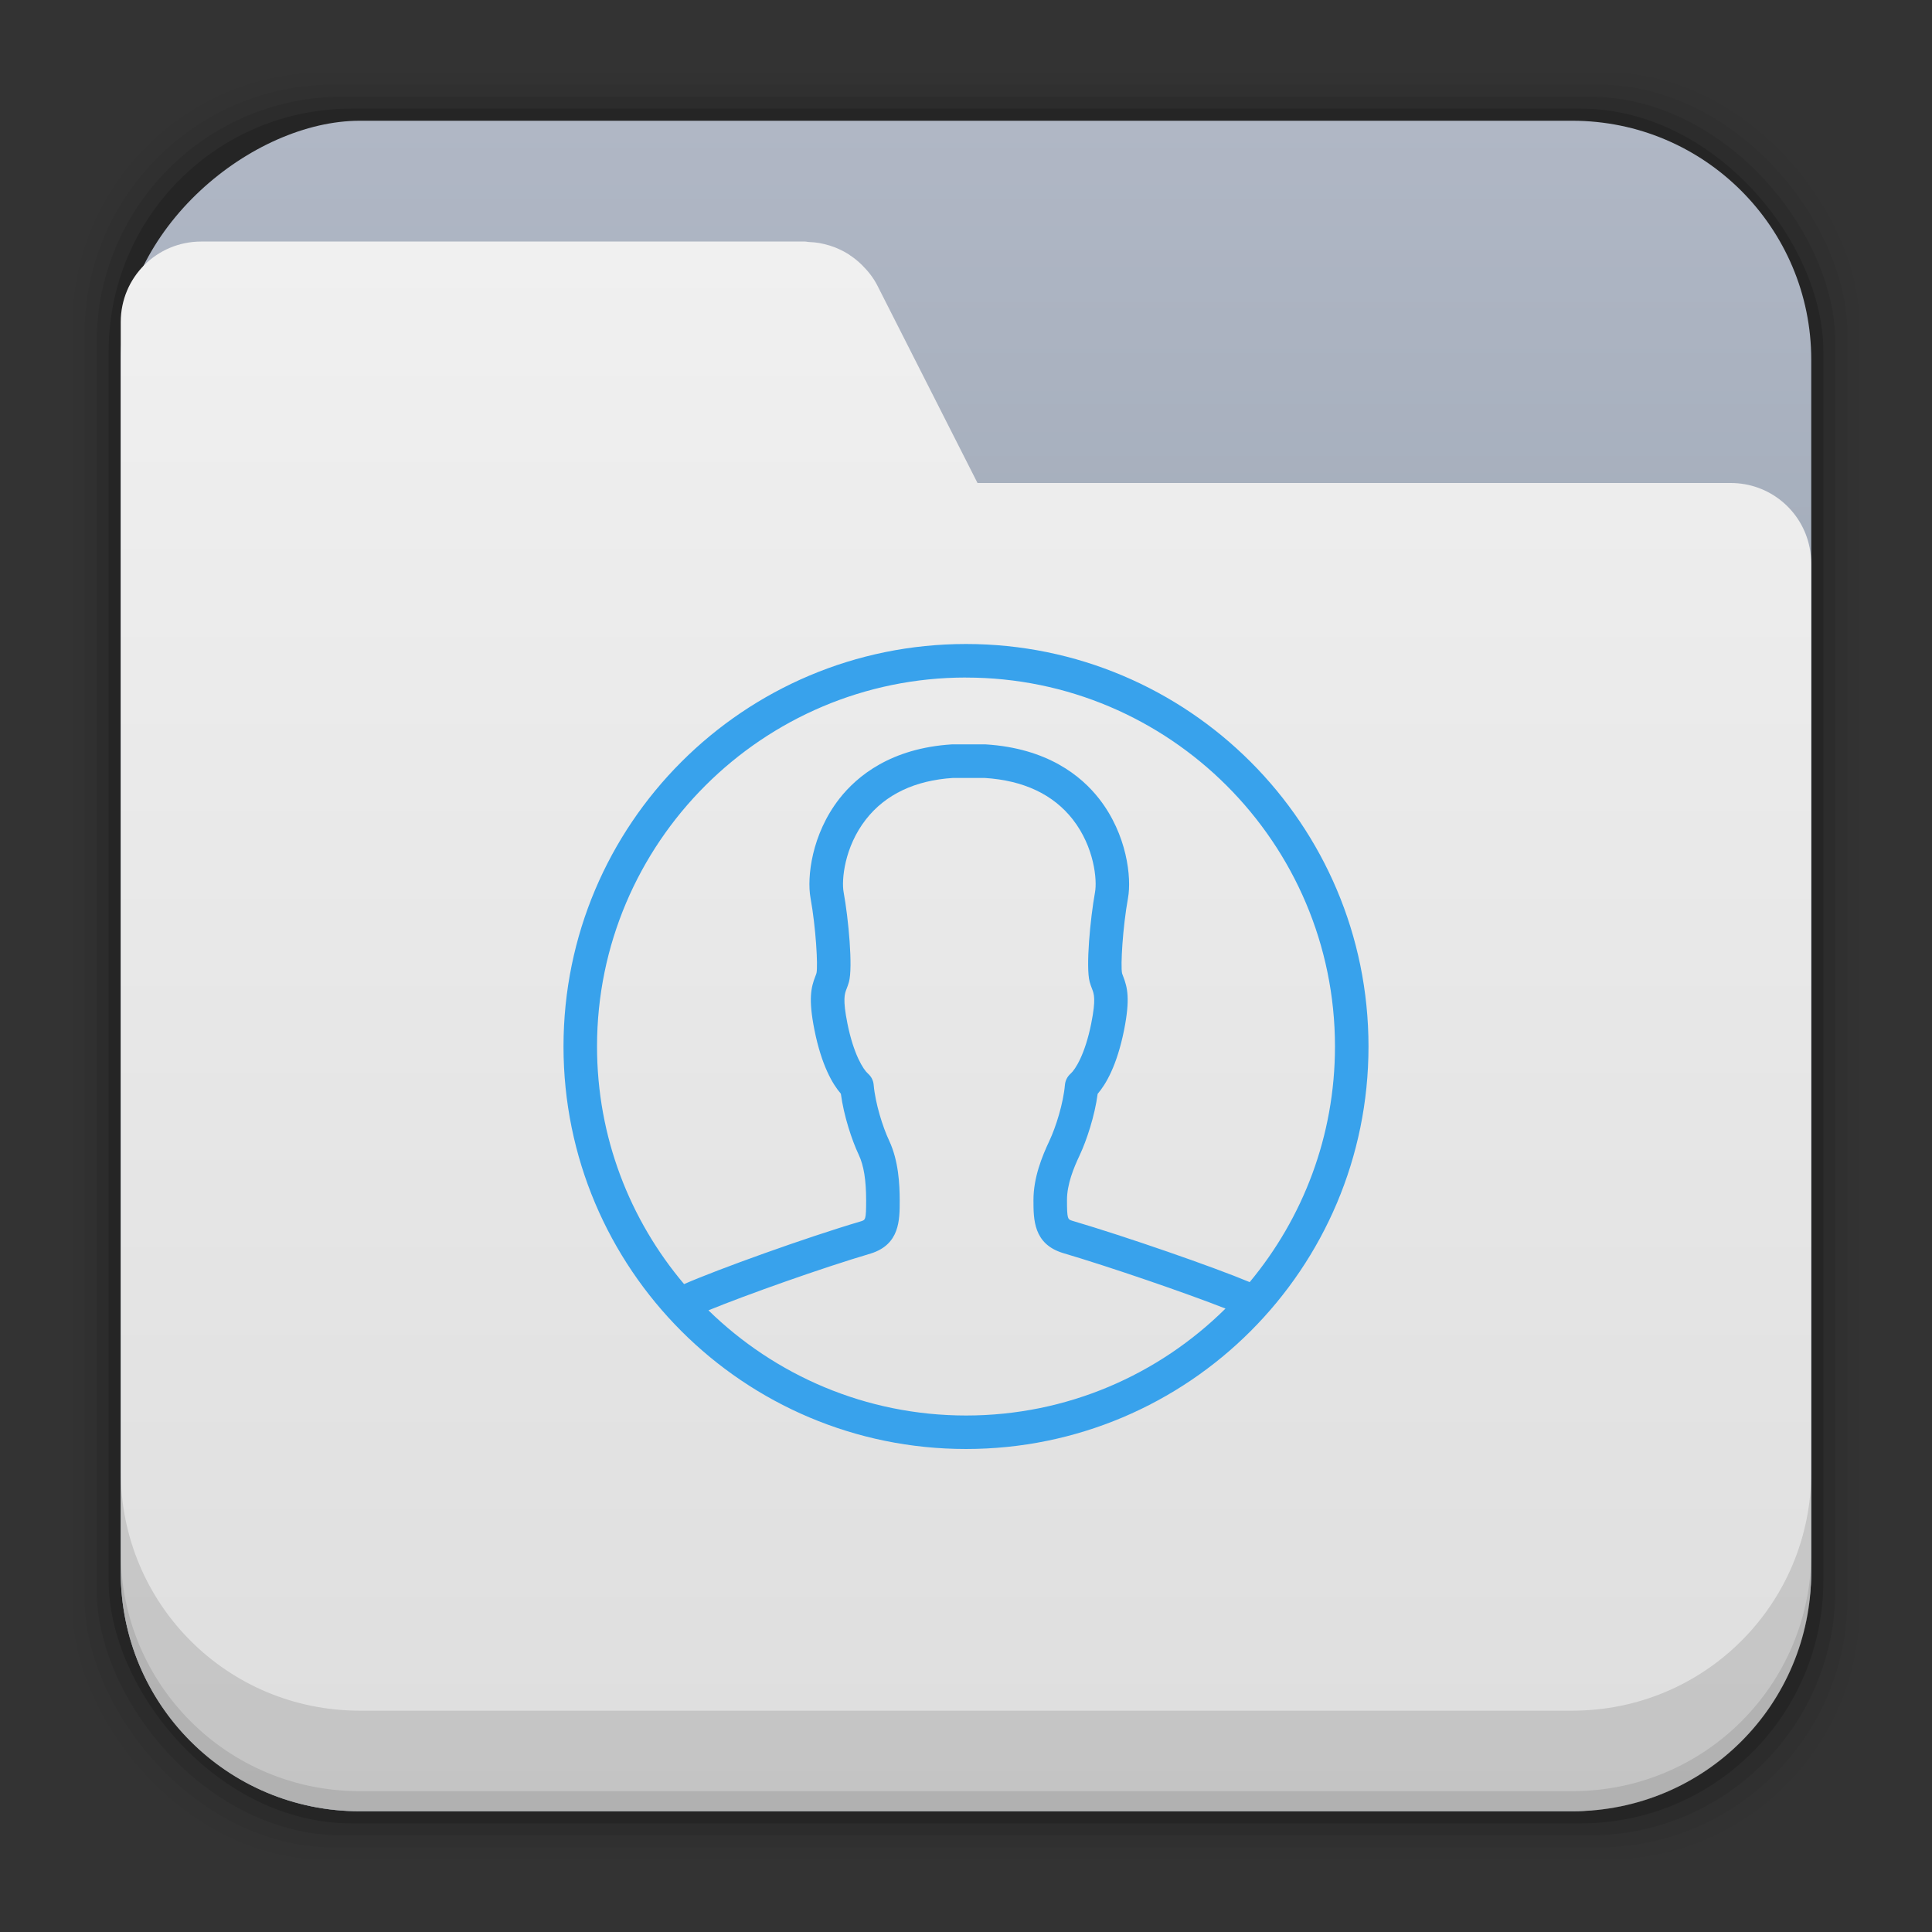 <?xml version="1.0" encoding="UTF-8" standalone="no"?>
<!-- Created with Inkscape (http://www.inkscape.org/) -->

<svg
   xmlns:dc="http://purl.org/dc/elements/1.1/"
   xmlns:cc="http://creativecommons.org/ns#"
   xmlns:rdf="http://www.w3.org/1999/02/22-rdf-syntax-ns#"
   xmlns:svg="http://www.w3.org/2000/svg"
   xmlns="http://www.w3.org/2000/svg"
   xmlns:xlink="http://www.w3.org/1999/xlink"
   xmlns:sodipodi="http://sodipodi.sourceforge.net/DTD/sodipodi-0.dtd"
   xmlns:inkscape="http://www.inkscape.org/namespaces/inkscape"
   width="48"
   height="48"
   id="svg4230"
   version="1.1"
   inkscape:version="0.48+devel r12481"
   sodipodi:docname="folder-publicshare.svg">
  <rect width="100%" height="100%" fill="#333333" stroke="none"/>
  <defs
     id="defs4232">
    <linearGradient
       inkscape:collect="always"
       xlink:href="#linearGradient5459-3"
       id="linearGradient4181"
       x1="2.925"
       y1="1029.48"
       x2="44.957"
       y2="1029.48"
       gradientUnits="userSpaceOnUse"
       gradientTransform="translate(-1052.362,-1004.362)" />
    <linearGradient
       id="linearGradient5459-3"
       inkscape:collect="always">
      <stop
         id="stop5461-5"
         offset="0"
         style="stop-color:#8796a4;stop-opacity:1" />
      <stop
         id="stop5463-3"
         offset="1"
         style="stop-color:#b0b7c5;stop-opacity:1" />
    </linearGradient>
    <linearGradient
       gradientTransform="matrix(0,-1,1,0,-1004.362,1052.362)"
       inkscape:collect="always"
       xlink:href="#linearGradient7161"
       id="linearGradient7167"
       x1="2.928"
       y1="1031.287"
       x2="41.929"
       y2="1031.287"
       gradientUnits="userSpaceOnUse" />
    <linearGradient
       inkscape:collect="always"
       id="linearGradient7161">
      <stop
         style="stop-color:#dedede;stop-opacity:1"
         offset="0"
         id="stop7163" />
      <stop
         style="stop-color:#f0f0f0;stop-opacity:1"
         offset="1"
         id="stop7165" />
    </linearGradient>
  </defs>
  <sodipodi:namedview
     id="base"
     pagecolor="#ffffff"
     bordercolor="#666666"
     borderopacity="1.0"
     inkscape:pageopacity="0.0"
     inkscape:pageshadow="2"
     inkscape:zoom="4.7590942"
     inkscape:cx="-1.168301"
     inkscape:cy="19.536311"
     inkscape:document-units="px"
     inkscape:current-layer="layer1"
     showgrid="false"
     inkscape:showpageshadow="false"
     borderlayer="true"
     inkscape:window-width="1366"
     inkscape:window-height="715"
     inkscape:window-x="0"
     inkscape:window-y="30"
     inkscape:window-maximized="1"
     showguides="false"
     inkscape:guide-bbox="true">
    <sodipodi:guide
       orientation="0,1"
       position="44.848,45.305"
       id="guide7743" />
    <sodipodi:guide
       orientation="0,1"
       position="45.051,45.598"
       id="guide7745" />
    <sodipodi:guide
       orientation="0,1"
       position="44.953,46.199"
       id="guide7747" />
    <sodipodi:guide
       orientation="0,1"
       position="44.91,45.895"
       id="guide7749" />
    <sodipodi:guide
       orientation="0,1"
       position="44.426,45.012"
       id="guide7751" />
    <sodipodi:guide
       orientation="0,1"
       position="59.364,1.801"
       id="guide7760" />
    <sodipodi:guide
       orientation="0,1"
       position="59.352,2.102"
       id="guide7762" />
    <sodipodi:guide
       orientation="0,1"
       position="59.582,2.402"
       id="guide7764" />
    <sodipodi:guide
       orientation="0,1"
       position="59.539,2.703"
       id="guide7766" />
    <sodipodi:guide
       orientation="0,1"
       position="61.27,3"
       id="guide7768" />
    <sodipodi:guide
       orientation="0,1"
       position="64.266,5.492"
       id="guide7782" />
  </sodipodi:namedview>
  <g
     inkscape:label="Capa 1"
     inkscape:groupmode="layer"
     id="layer1"
     transform="translate(0,-1004.362)">
    <g
       id="layer1-5"
       inkscape:label="Capa 1">
      <g
         id="g4116"
         transform="translate(0,4.7900391e-5)">
        <rect
           style="fill:#000000;fill-opacity:0.02;stroke:none"
           id="rect5263"
           width="44.4"
           height="44.4"
           x="1.8"
           y="1006.162"
           ry="6.279" />
        <rect
           ry="6.194"
           y="1006.462"
           x="2.1"
           height="43.8"
           width="43.8"
           id="rect5261"
           style="fill:#000000;fill-opacity:0.039;stroke:none" />
        <rect
           style="fill:#000000;fill-opacity:0.078;stroke:none"
           id="rect5259"
           width="43.2"
           height="43.2"
           x="2.4"
           y="1006.763"
           ry="6.109" />
        <rect
           ry="6.024"
           y="1007.062"
           x="2.7"
           height="42.6"
           width="42.6"
           id="rect5257"
           style="fill:#000000;fill-opacity:0.157;stroke:none" />
        <rect
           style="fill:url(#linearGradient4181);fill-opacity:1;stroke:none"
           id="rect4173"
           width="42"
           height="42"
           x="-1049.362"
           y="3"
           ry="5.939"
           transform="matrix(0,-1,1,0,0,0)" />
        <path
           inkscape:connector-curvature="0"
           style="fill:url(#linearGradient7167);fill-opacity:1;stroke:none"
           d="m 3,1043.423 c 0,3.29 2.649,5.939 5.939,5.939 l 30.121,0 c 3.29,0 5.939,-2.649 5.939,-5.939 l 0,-13.061 0,-10 0,-2 c 0,-0.139 -0.014,-0.274 -0.041,-0.404 -0.186,-0.913 -0.99,-1.596 -1.959,-1.596 l -18.713,0 -2.486,-4.902 c -0.101,-0.199 -0.235,-0.366 -0.385,-0.514 -0.089,-0.088 -0.184,-0.166 -0.285,-0.234 -0.01,0 -0.014,-0.011 -0.021,-0.016 -0.092,-0.06 -0.189,-0.112 -0.289,-0.156 -0.025,-0.011 -0.049,-0.021 -0.074,-0.031 -0.089,-0.035 -0.179,-0.062 -0.272,-0.084 -0.039,-0.01 -0.077,-0.018 -0.117,-0.025 -0.083,-0.014 -0.166,-0.022 -0.25,-0.025 -0.036,0 -0.071,-0.012 -0.107,-0.012 l -15,0 c -1.108,0 -2,0.892 -2,2 l 0,2 0,10 0,19.061 z"
           id="rect5237" />
        <path
           inkscape:connector-curvature="0"
           style="fill:#000000;fill-opacity:0.118;stroke:none"
           d="m 3,1040.925 0,2.5 c 0,3.29 2.647,5.938 5.938,5.938 l 30.125,0 c 3.29,0 5.938,-2.647 5.938,-5.938 l 0,-2.5 c 0,3.29 -2.647,5.938 -5.938,5.938 l -30.125,0 c -3.29,0 -5.938,-2.647 -5.938,-5.938 z"
           id="rect5265" />
        <path
           inkscape:connector-curvature="0"
           style="fill:#000000;fill-opacity:0.098;stroke:none"
           d="m 3,1042.925 0,0.5 c 0,3.29 2.647,5.938 5.938,5.938 l 30.125,0 c 3.29,0 5.938,-2.647 5.938,-5.938 l 0,-0.5 c 0,3.29 -2.647,5.938 -5.938,5.938 l -30.125,0 c -3.29,0 -5.938,-2.647 -5.938,-5.938 z"
           id="path5252" />
        <path
           style="fill:#000000"
           d=""
           id="path906"
           inkscape:connector-curvature="0" />
      </g>
    </g>
    <path
       inkscape:connector-curvature="0"
       id="path98"
       style="fill:#38a2ec;fill-opacity:1;fill-rule:nonzero;stroke:none"
       d="m 17.6,1036.917 c 0.938,-0.383 2.809,-1.05 4.038,-1.413 0.715,-0.226 0.715,-0.828 0.715,-1.311 0,-0.401 -0.028,-0.992 -0.262,-1.491 -0.161,-0.342 -0.345,-0.929 -0.385,-1.389 -0.009,-0.107 -0.06,-0.206 -0.141,-0.277 -0.118,-0.103 -0.358,-0.482 -0.511,-1.245 -0.121,-0.604 -0.07,-0.737 -0.02,-0.864 0.021,-0.055 0.042,-0.108 0.058,-0.169 0.1,-0.366 -0.011,-1.567 -0.133,-2.234 -0.053,-0.29 0.014,-1.113 0.556,-1.806 0.486,-0.621 1.221,-0.968 2.16,-1.028 l 0.79,0 c 0.963,0.061 1.699,0.407 2.186,1.028 0.542,0.694 0.608,1.517 0.555,1.807 -0.12,0.666 -0.233,1.867 -0.133,2.233 0.017,0.062 0.037,0.115 0.058,0.17 0.05,0.128 0.101,0.26 -0.02,0.864 -0.153,0.763 -0.394,1.141 -0.512,1.245 -0.081,0.071 -0.131,0.17 -0.141,0.277 -0.04,0.46 -0.224,1.046 -0.385,1.389 -0.185,0.393 -0.397,0.915 -0.397,1.474 0,0.483 0,1.085 0.722,1.313 1.176,0.347 3.056,0.993 4.049,1.383 -1.657,1.642 -3.935,2.657 -6.446,2.657 -2.488,-10e-4 -4.746,-0.998 -6.4,-2.613 z M 24,1021.196 c 5.055,0 9.167,4.112 9.167,9.166 0,2.224 -0.797,4.264 -2.119,5.854 -0.914,-0.382 -3.071,-1.13 -4.407,-1.524 -0.114,-0.035 -0.132,-0.042 -0.132,-0.516 0,-0.391 0.161,-0.786 0.318,-1.119 0.17,-0.363 0.372,-0.972 0.444,-1.519 0.203,-0.235 0.478,-0.699 0.656,-1.583 0.155,-0.779 0.083,-1.062 -0.02,-1.329 -0.01,-0.027 -0.022,-0.055 -0.03,-0.084 -0.039,-0.183 0.015,-1.132 0.148,-1.869 0.092,-0.505 -0.024,-1.58 -0.72,-2.469 -0.44,-0.562 -1.28,-1.252 -2.816,-1.348 l -0.842,0 c -1.51,0.095 -2.351,0.785 -2.791,1.347 -0.695,0.889 -0.811,1.963 -0.719,2.468 0.134,0.737 0.187,1.686 0.149,1.865 -0.008,0.032 -0.02,0.059 -0.031,0.087 -0.102,0.266 -0.176,0.549 -0.02,1.329 0.177,0.884 0.453,1.349 0.656,1.583 0.072,0.547 0.274,1.157 0.445,1.519 0.125,0.265 0.183,0.626 0.183,1.136 0,0.474 -0.018,0.48 -0.125,0.514 -1.381,0.407 -3.579,1.202 -4.398,1.561 -1.349,-1.595 -2.163,-3.656 -2.163,-5.904 1.8e-5,-5.054 4.113,-9.166 9.167,-9.166 z m 0,-0.834 c -5.523,0 -10,4.476 -10,10 0,5.524 4.477,10 10,10 5.523,0 10,-4.476 10,-10 0,-5.524 -4.477,-10 -10,-10" />
  </g>
</svg>

